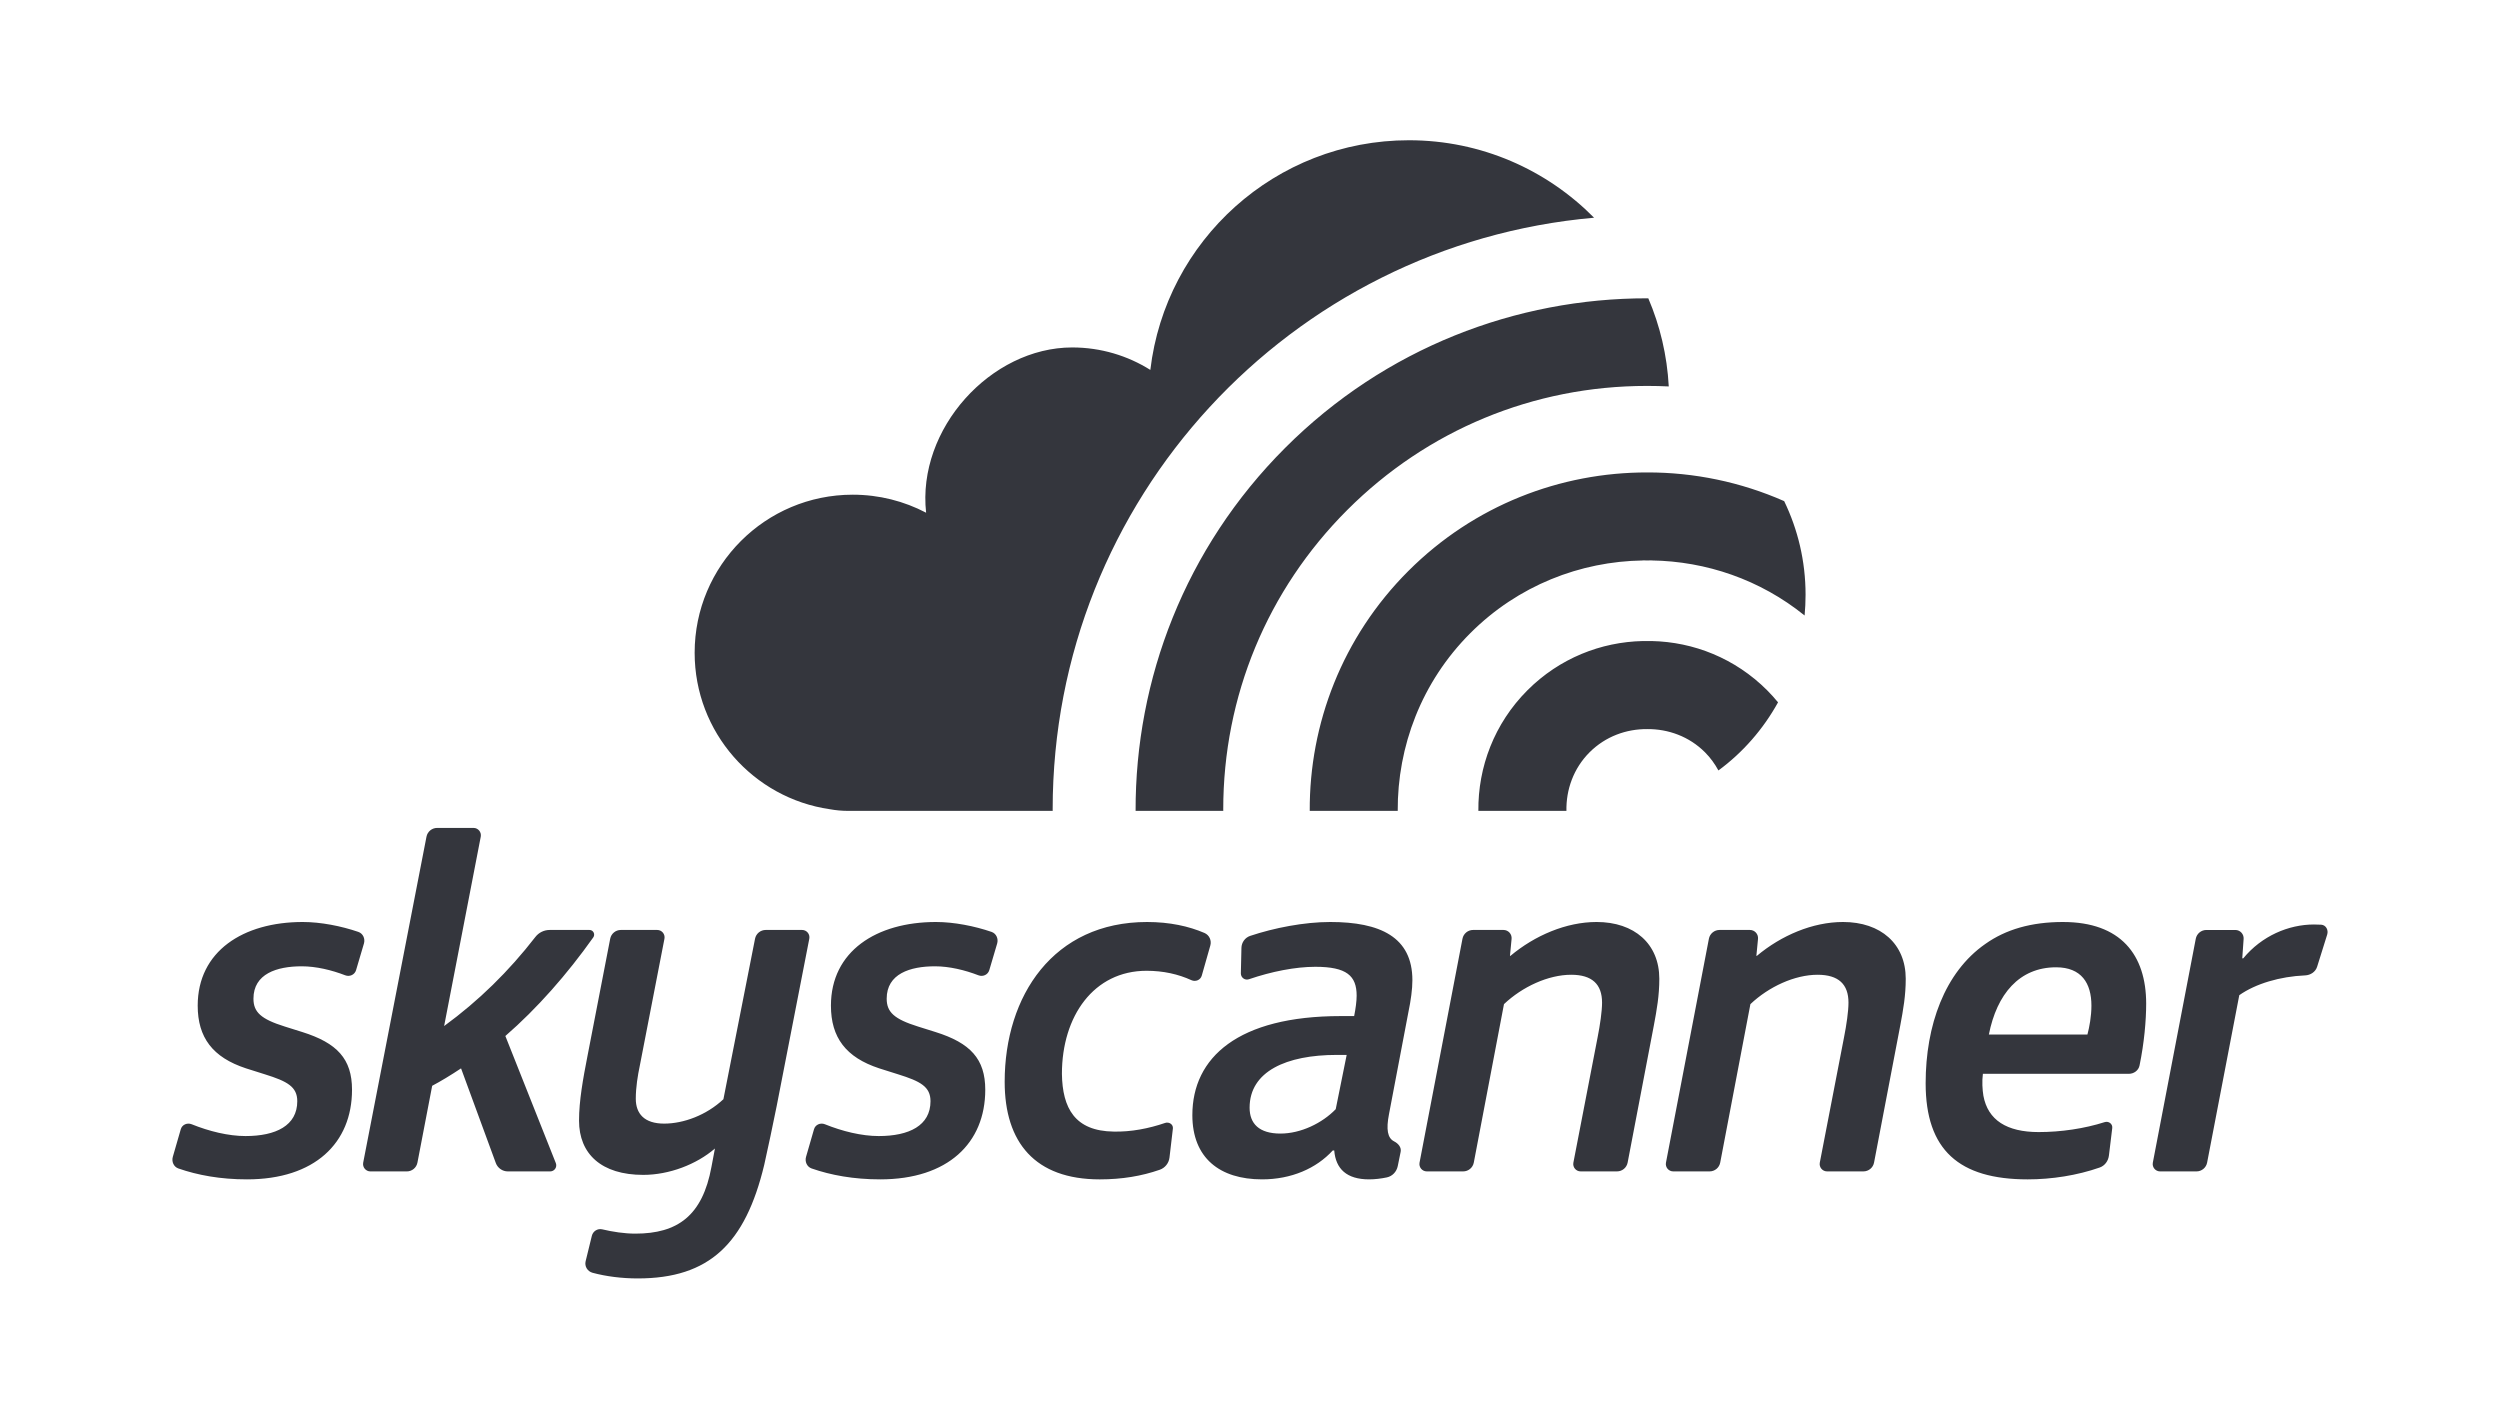 <svg xmlns="http://www.w3.org/2000/svg" viewBox="0 0 348 197.481" enable-background="new 0 0 348 197.481"><path d="M128.916 71.369l-.007-.05.007.05" fill="#34363D"/><path d="M187.544 70.985c11.129-11.127 25.932-17.264 41.679-17.264l.079.003.077-.003c.976 0 1.946.024 2.913.072-.233-4.336-1.223-8.467-2.848-12.265l-.142-.003c-18.241-.017-36.49 6.902-50.403 20.814-13.953 13.952-20.874 32.253-20.824 50.536h12.205l-.005-.208c0-15.747 6.136-30.549 17.269-41.682zm34.351-40.678c-6.569-6.653-15.688-10.784-25.776-10.784-18.572 0-33.877 13.969-35.992 31.969-3.152-1.976-6.88-3.127-10.876-3.127-11.318 0-21.628 11.326-20.336 23.005-3.052-1.6-6.526-2.509-10.213-2.509-12.156 0-22.007 9.85-22.007 22.007 0 11.073 8.179 20.236 18.826 21.777.835.151 1.688.23 2.566.23h28.449l-.005-.208c.001-43.197 33.13-78.652 75.364-82.36zm26.463 39.45c-6.053-2.668-12.552-4.005-19.056-3.994-12.044-.021-24.083 4.54-33.267 13.724-9.211 9.211-13.78 21.309-13.72 33.388h12.248c-.05-8.959 3.297-17.932 10.114-24.748 6.633-6.633 15.302-9.98 24.007-10.11v-.007l.618.004.616-.004v.005c7.561.113 15.088 2.654 21.283 7.662.087-.957.134-1.927.134-2.908-.001-4.665-1.075-9.077-2.977-13.012zm-18.44 19.476v.003l-.616-.003-.618.003v-.003c-5.823.125-11.605 2.394-16.057 6.846-4.634 4.636-6.898 10.721-6.838 16.794h12.258c-.057-2.944.981-5.912 3.222-8.154 2.215-2.214 5.13-3.253 8.033-3.229 2.901-.024 5.82 1.016 8.033 3.229.765.767 1.377 1.623 1.87 2.529 3.404-2.505 6.231-5.741 8.299-9.482-.477-.58-.983-1.144-1.527-1.688-4.453-4.451-10.233-6.72-16.059-6.845zM128.909 71.319l-.027-.232.027.232M128.881 71.088" fill="#34363D"/><path d="M49.886 129.722c-2.383-.817-5.242-1.38-7.743-1.38-8.316 0-14.623 4.088-14.623 11.641 0 4.435 2.079 7.207 6.722 8.731l2.634.832c3.118.97 4.505 1.732 4.505 3.742 0 3.395-2.98 4.851-7.207 4.851-2.383 0-5.071-.665-7.496-1.644-.616-.249-1.328.053-1.512.691l-1.11 3.846c-.192.665.121 1.39.774 1.617 2.684.935 5.852 1.519 9.551 1.519 9.424 0 14.621-5.059 14.621-12.473 0-4.297-2.079-6.515-6.93-8.039l-2.425-.761c-3.326-1.04-4.365-2.01-4.365-3.881 0-3.465 3.256-4.505 6.722-4.505 2.008 0 4.16.523 6.06 1.254.616.237 1.312-.082 1.5-.715l1.097-3.71c.196-.665-.119-1.39-.775-1.616zm20.461 14.488c4.417-3.833 8.59-8.579 12.237-13.725.306-.433.006-1.035-.523-1.035h-5.55c-.771 0-1.506.356-1.979.966-3.703 4.783-7.902 8.901-12.709 12.409l5.099-26.357c.123-.635-.362-1.223-1.008-1.223h-5.064c-.722 0-1.344.514-1.482 1.223l-8.81 45.37c-.124.634.361 1.223 1.007 1.223h5.064c.721 0 1.343-.514 1.479-1.223l2.052-10.696c1.179-.624 2.565-1.456 4.02-2.426l4.838 13.176c.257.7.928 1.168 1.674 1.168h5.895c.597 0 1.006-.602.785-1.157l-7.025-17.693zm41.303-14.76h-5.064c-.722-.001-1.346.513-1.485 1.222l-4.402 22.34c-2.357 2.217-5.544 3.395-8.247 3.395-2.771 0-3.95-1.387-3.95-3.465 0-1.594.277-3.257.554-4.574l3.435-17.695c.123-.635-.361-1.223-1.007-1.223h-5.064c-.722 0-1.344.514-1.481 1.223l-3.159 16.31c-.623 3.188-1.178 6.237-1.178 9.008 0 4.643 3.118 7.553 8.939 7.553 3.603 0 7.415-1.455 9.978-3.672l-.485 2.564c-1.247 6.792-4.712 9.286-10.602 9.286-1.516 0-3.159-.254-4.599-.597-.649-.153-1.291.257-1.449.905l-.865 3.541c-.173.706.266 1.412.967 1.601 1.9.512 4.096.786 6.291.786 9.979 0 14.968-4.851 17.602-15.799.554-2.425 1.178-5.474 1.732-8.177l4.543-23.309c.126-.634-.359-1.223-1.004-1.223zm26.381.272c-2.382-.817-5.242-1.38-7.743-1.38-8.316 0-14.622 4.088-14.622 11.641 0 4.435 2.079 7.207 6.722 8.731l2.634.832c3.117.97 4.504 1.732 4.504 3.742 0 3.395-2.98 4.851-7.207 4.851-2.382 0-5.07-.665-7.495-1.644-.616-.249-1.328.053-1.512.691l-1.111 3.846c-.192.665.121 1.39.776 1.617 2.683.935 5.852 1.519 9.551 1.519 9.424 0 14.621-5.059 14.621-12.473 0-4.297-2.079-6.515-6.93-8.039l-2.426-.761c-3.326-1.04-4.365-2.01-4.365-3.881 0-3.465 3.257-4.505 6.722-4.505 2.007 0 4.159.523 6.059 1.254.616.237 1.312-.082 1.5-.715l1.097-3.71c.196-.665-.12-1.39-.775-1.616zm21.569 5.411c2.353 0 4.421.475 6.242 1.307.58.265 1.27-.021 1.444-.634l1.19-4.188c.201-.706-.141-1.46-.815-1.75-2.17-.934-4.834-1.526-7.992-1.526-13.028 0-19.819 10.255-19.819 22.244 0 8.455 4.227 13.583 13.236 13.583 3.097 0 5.835-.462 8.348-1.338.739-.258 1.269-.922 1.359-1.701l.473-4.04c.067-.576-.537-.965-1.086-.777-2.261.777-4.758 1.261-7.154 1.203-5.406-.069-7.138-3.256-7.207-8.038.001-8.04 4.436-14.345 11.781-14.345zm25.571-6.791c-3.641 0-7.832.825-11.153 1.935-.714.243-1.193.913-1.21 1.666l-.081 3.539c-.014.591.56 1.021 1.119.83 3.142-1.074 6.469-1.734 9.247-1.734 4.366 0 5.752 1.247 5.752 4.019 0 .762-.139 1.802-.347 2.841h-1.871c-14.275 0-20.651 5.751-20.651 13.79 0 5.96 3.811 8.94 9.701 8.94 4.088 0 7.554-1.525 9.84-4.02h.208c.208 2.564 1.732 4.02 4.85 4.02.823 0 1.7-.109 2.479-.275.772-.164 1.355-.797 1.512-1.57l.405-1.996c.127-.622-.346-1.162-.912-1.448-.919-.465-1.127-1.66-.711-3.791l2.702-14.206c.346-1.663.554-3.188.554-4.435 0-6.026-4.503-8.105-11.433-8.105zm.762 26.055c-1.871 1.94-4.851 3.396-7.692 3.396-2.979 0-4.296-1.386-4.296-3.603 0-5.059 5.128-7.346 12.127-7.346h1.385l-1.524 7.553zm36.311-26.055c-4.226 0-8.593 1.871-11.988 4.712h-.069l.227-2.364c.063-.665-.458-1.24-1.125-1.24h-4.233c-.721-.001-1.343.514-1.479 1.223l-5.976 31.164c-.122.635.364 1.222 1.01 1.222h5.064c.721 0 1.342-.515 1.478-1.223l4.202-22.061c2.564-2.425 6.167-4.088 9.355-4.088 2.911 0 4.297 1.317 4.297 3.881 0 1.177-.277 3.118-.624 4.851l-3.367 17.418c-.124.635.362 1.222 1.008 1.222h5.064c.721.001 1.343-.515 1.479-1.223l3.647-19.081c.416-2.217.763-4.158.763-6.513-.001-4.851-3.466-7.9-8.733-7.9zm34.302 0c-4.227 0-8.593 1.871-11.988 4.712h-.07l.228-2.364c.064-.665-.458-1.24-1.125-1.24h-4.233c-.721 0-1.343.514-1.479 1.223l-5.976 31.164c-.122.635.365 1.222 1.01 1.222h5.064c.721 0 1.343-.515 1.477-1.223l4.203-22.061c2.564-2.425 6.167-4.088 9.355-4.088 2.911 0 4.297 1.317 4.297 3.881 0 1.177-.277 3.118-.624 4.851l-3.368 17.418c-.122.635.363 1.222 1.009 1.222h5.064c.721 0 1.343-.515 1.478-1.223l3.648-19.081c.416-2.217.763-4.158.763-6.513-.001-4.851-3.466-7.9-8.733-7.9zm30.63 0c-4.435 0-7.969 1.039-10.81 3.049-5.682 3.95-8.316 11.365-8.316 19.403 0 9.285 4.643 13.375 14.206 13.375 3.334 0 6.886-.55 10.021-1.65.715-.249 1.194-.914 1.285-1.666l.464-3.834c.069-.572-.498-.995-1.047-.821-2.853.909-6.105 1.386-9.198 1.386-4.435 0-7.068-1.662-7.692-5.059-.139-.831-.208-2.009-.07-3.049h20.307c.711 0 1.357-.464 1.5-1.161.648-3.15.922-6.265.922-8.61 0-6.79-3.533-11.363-11.572-11.363zm3.395 15.661h-13.72c1.108-5.613 4.227-9.355 9.355-9.355 3.534 0 4.92 2.218 4.92 5.336 0 1.455-.277 2.979-.555 4.019zm32.543-15.285c-.291-.019-.623-.029-1.012-.029-3.534 0-7.276 1.593-9.84 4.712h-.139l.19-2.708c.047-.672-.484-1.242-1.157-1.242h-4.025c-.721-.001-1.343.514-1.479 1.223l-5.977 31.164c-.122.635.365 1.222 1.011 1.222h5.065c.721 0 1.343-.514 1.48-1.222l4.477-23.309c2.284-1.604 5.666-2.604 9.169-2.755.751-.032 1.442-.486 1.667-1.204l1.403-4.484c.197-.631-.174-1.325-.833-1.368z" fill="#34363D"/></svg>